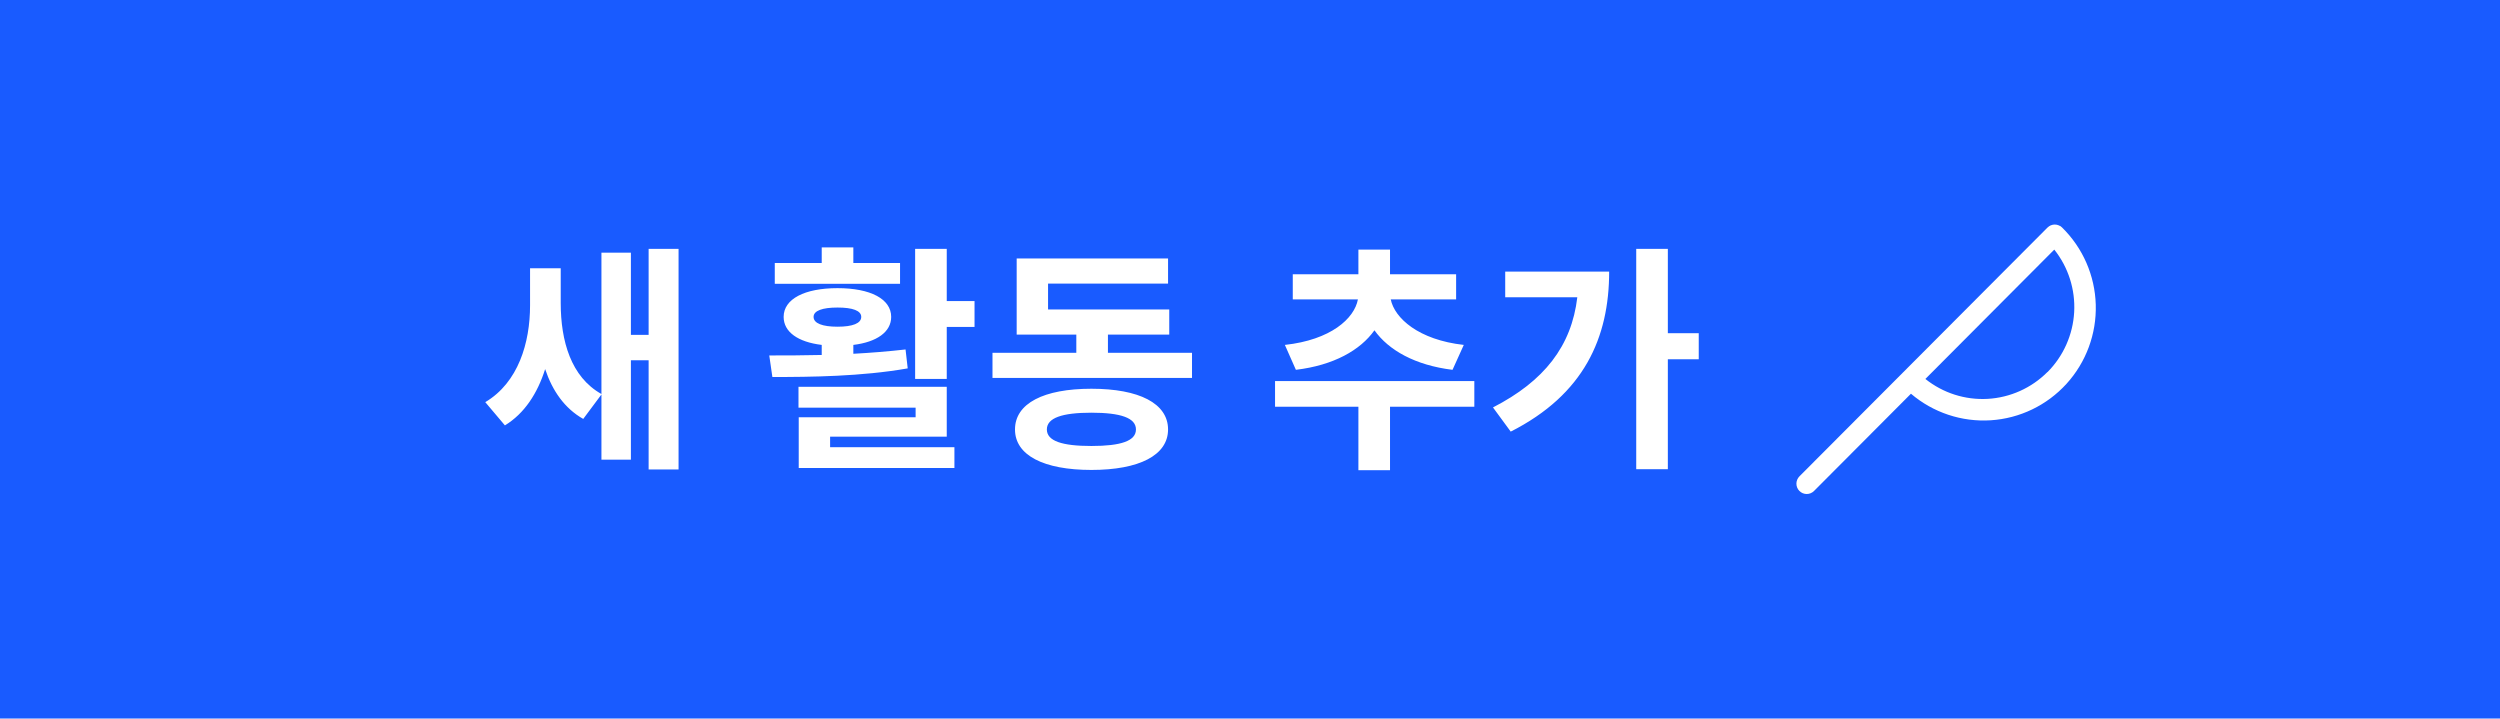 <svg width="167" height="48" viewBox="0 0 167 48" fill="none" xmlns="http://www.w3.org/2000/svg">
<rect width="167" height="48" fill="#195BFF"/>
<path d="M43.328 16.624V22.368H42.144V16.88H40.176V26.32C38.144 25.184 37.456 22.784 37.456 20.24V17.92H35.408V20.4C35.408 22.896 34.624 25.552 32.416 26.864L33.728 28.416C35.04 27.616 35.904 26.272 36.416 24.656C36.896 26.096 37.712 27.28 38.96 27.984L40.176 26.352V30.704H42.144V24.064H43.328V31.36H45.328V16.624H43.328ZM60.123 17.568H57.003V16.528H54.891V17.568H51.755V18.96H60.123V17.568ZM54.347 21.168C54.347 20.752 54.939 20.544 55.947 20.544C56.955 20.544 57.531 20.752 57.531 21.168C57.531 21.6 56.955 21.824 55.947 21.824C54.939 21.824 54.347 21.6 54.347 21.168ZM60.491 23.344C59.371 23.472 58.187 23.568 57.003 23.632V23.04C58.571 22.848 59.531 22.176 59.531 21.168C59.531 19.968 58.139 19.248 55.947 19.248C53.755 19.248 52.347 19.968 52.347 21.168C52.347 22.176 53.307 22.848 54.891 23.04V23.712C53.627 23.744 52.443 23.744 51.387 23.744L51.595 25.184C54.139 25.184 57.547 25.152 60.635 24.608L60.491 23.344ZM55.451 29.168H63.243V25.84H53.339V27.232H61.163V27.872H53.355V31.264H63.755V29.872H55.451V29.168ZM63.243 20.112V16.624H61.131V25.312H63.243V21.84H65.099V20.112H63.243ZM72.906 29.792C70.938 29.792 69.93 29.456 69.93 28.688C69.93 27.92 70.938 27.568 72.906 27.568C74.874 27.568 75.882 27.92 75.882 28.688C75.882 29.456 74.874 29.792 72.906 29.792ZM72.906 25.968C69.722 25.968 67.802 26.944 67.802 28.688C67.802 30.416 69.722 31.392 72.906 31.392C76.09 31.392 78.026 30.416 78.026 28.688C78.026 26.944 76.09 25.968 72.906 25.968ZM74.01 23.568V22.352H78.106V20.672H70.01V18.944H78.026V17.264H67.914V22.352H71.898V23.568H66.298V25.248H79.626V23.568H74.01ZM86.565 24.704C89.093 24.4 90.869 23.392 91.813 22.064C92.757 23.392 94.533 24.4 97.029 24.704L97.781 23.04C94.757 22.704 93.157 21.248 92.901 20H97.269V18.32H92.853V16.672H90.741V18.32H86.357V20H90.709C90.469 21.28 88.901 22.704 85.829 23.04L86.565 24.704ZM98.485 25.456H85.173V27.168H90.741V31.408H92.853V27.168H98.485V25.456ZM100.548 18.144V19.856H105.364C104.98 23.12 103.156 25.456 99.731 27.216L100.916 28.832C105.812 26.352 107.492 22.56 107.492 18.144H100.548ZM113.476 22.256H111.412V16.624H109.3V31.344H111.412V24H113.476V22.256Z" fill="white"/>
<path d="M137.743 15.193L137.716 15.171C137.692 15.147 137.665 15.125 137.638 15.106L137.561 15.073L137.518 15.051C137.49 15.04 137.461 15.031 137.432 15.024C137.418 15.021 137.404 15.017 137.391 15.012C137.351 15.004 137.31 15 137.27 15H137.248C137.207 15 137.165 15.004 137.125 15.012L137.084 15.025C137.054 15.031 137.025 15.04 136.997 15.051C136.982 15.058 136.967 15.066 136.952 15.075C136.927 15.086 136.903 15.099 136.88 15.114C136.841 15.138 136.806 15.167 136.774 15.2L120.204 31.818C120.14 31.882 120.089 31.958 120.054 32.042C120.019 32.125 120 32.215 120 32.306C119.999 32.489 120.071 32.665 120.199 32.795C120.328 32.925 120.502 32.999 120.685 33C120.868 33.001 121.043 32.929 121.173 32.8L127.652 26.3C129.132 27.562 131.043 28.199 132.981 28.075C134.92 27.951 136.735 27.077 138.044 25.637C139.353 24.196 140.053 22.302 139.997 20.354C139.941 18.405 139.133 16.555 137.743 15.193ZM136.765 24.855C135.7 25.922 134.28 26.559 132.777 26.644C131.274 26.729 129.792 26.255 128.615 25.314L137.226 16.673C138.165 17.855 138.638 19.341 138.555 20.85C138.471 22.359 137.838 23.784 136.774 24.855H136.765Z" fill="white"/>
</svg>
